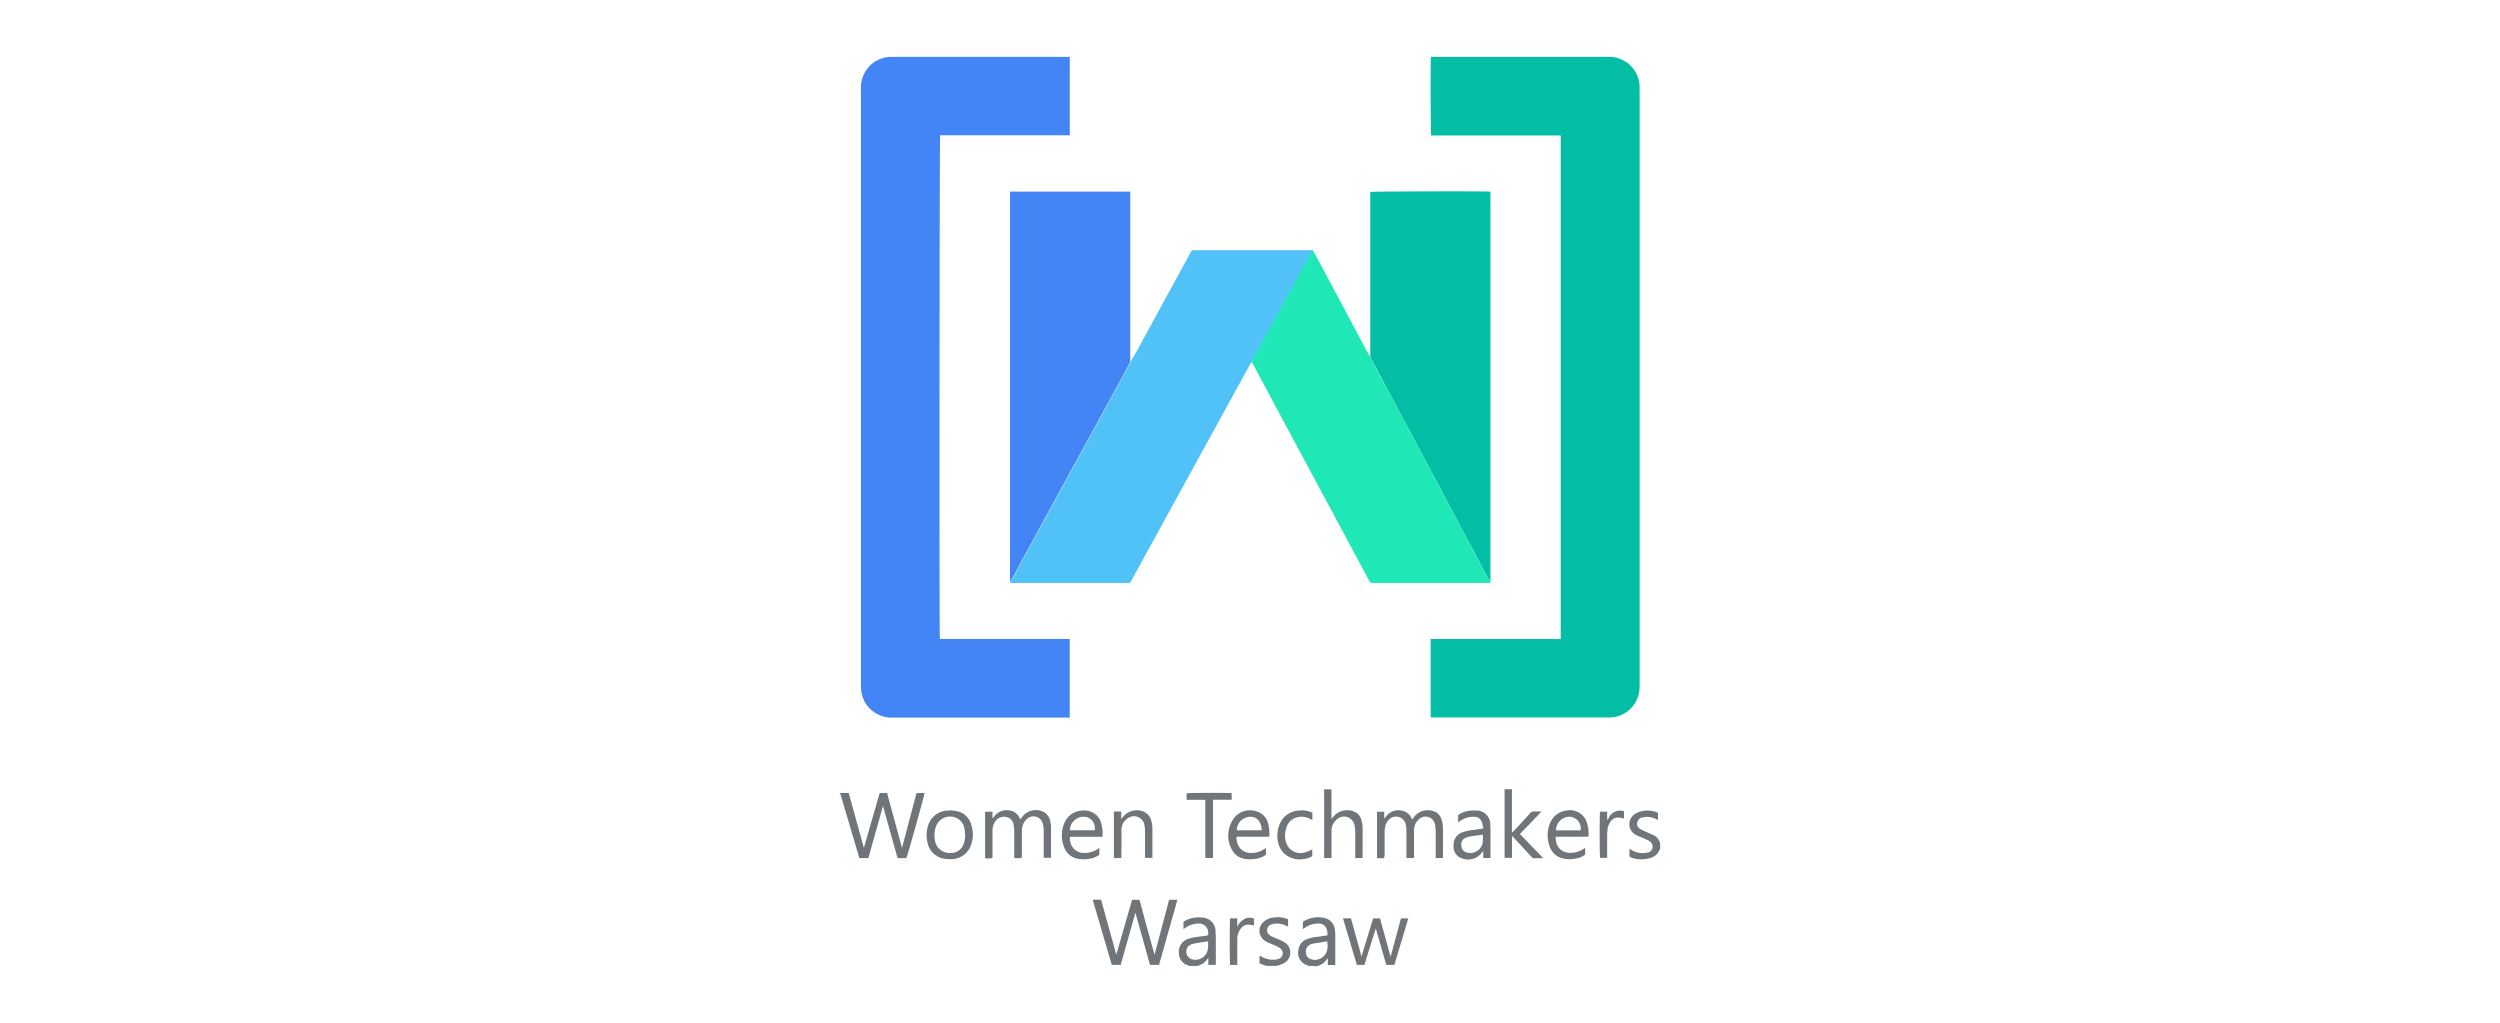 <svg xmlns="http://www.w3.org/2000/svg" viewBox="0 0 623.62 255.12"><defs><style>.cls-1{fill:#fff;}.cls-2{fill:#70757a;}.cls-3{fill:#03bea5;}.cls-4{fill:#4485f6;}.cls-5{fill:#50c2f8;}.cls-6{fill:#1fe8b6;}</style></defs><g id="BG"><rect class="cls-1" width="623.62" height="255.12"/></g><g id="Logo"><path class="cls-2" d="M209.5,197.81h2.21l3.78,13.68,3.94-13.67h1.86L225,211.51l3.63-13.69h2c0,.46-4.22,15.56-4.54,16.24h-2.19c-1.23-4.4-2.46-8.81-3.64-13l-3.65,13h-2.24c-.2-.65-.39-1.31-.59-2q-2-6.77-4-13.51c-.06-.18,0-.48-.32-.52Z"/><path class="cls-2" d="M326.39,240.94a1.88,1.88,0,0,0-.24-.14,3.22,3.22,0,0,1-2.27-3.74,3.26,3.26,0,0,1,2.18-2.82,11.47,11.47,0,0,1,2.78-.58l2.28-.33a3.12,3.12,0,0,0-.48-2.13,2,2,0,0,0-1.68-.82,5.53,5.53,0,0,0-3.38,1l-.55.37a7.57,7.57,0,0,1,0-1.71c0-.11.16-.23.27-.29a6.92,6.92,0,0,1,5.28-.71,3.24,3.24,0,0,1,2.39,2.84,8.33,8.33,0,0,1,.11,1.33q0,3.48,0,7c0,.15,0,.31,0,.5h-1.86v-1.58l-.12,0-.24.32a3.73,3.73,0,0,1-2,1.44.76.76,0,0,0-.19.12Zm4.66-6.12c-1.21.19-2.42.38-3.63.59a2,2,0,0,0-.57.21,1.76,1.76,0,0,0-1.07,2,1.72,1.72,0,0,0,1.21,1.64,3,3,0,0,0,1.85.06C330.47,238.87,331.55,237.2,331.05,234.82Z"/><path class="cls-2" d="M296.62,240.94c-.18-.08-.35-.17-.53-.23a3.09,3.09,0,0,1-2-2.84,3.37,3.37,0,0,1,2.46-3.72,8.71,8.71,0,0,1,1.53-.35c1-.16,2-.28,2.94-.41l.29-.08a2.31,2.31,0,0,0-2.27-2.94,5.53,5.53,0,0,0-3.2,1l-.63.41v-1.64c0-.26.19-.34.36-.43a7,7,0,0,1,3.13-.87,7.65,7.65,0,0,1,1.51.08,3.38,3.38,0,0,1,3,3.3c0,.52.07,1.05.07,1.57,0,2.07,0,4.13,0,6.2v.7h-1.87v-1.72c-.17.19-.24.26-.31.35a3.81,3.81,0,0,1-2.24,1.56c-.05,0-.09.06-.14.09Zm4.73-6.11c-.93.13-1.79.23-2.64.38a9.15,9.15,0,0,0-1.64.41,1.84,1.84,0,0,0-.76.56,2,2,0,0,0,1.2,3.16,3.14,3.14,0,0,0,3.73-2.31A8.33,8.33,0,0,0,301.35,234.83Z"/><path class="cls-2" d="M315.94,240.94c-.34-.11-.68-.21-1-.33s-.49-.2-.75-.31v-1.92a3.66,3.66,0,0,1,.39.18,5.54,5.54,0,0,0,3.6.8,2.8,2.8,0,0,0,.76-.17,1.47,1.47,0,0,0,.55-2.5,4,4,0,0,0-1.06-.67c-.7-.33-1.43-.59-2.12-.92a4.6,4.6,0,0,1-1.08-.66,2.93,2.93,0,0,1-.31-4.22,4.53,4.53,0,0,1,2.9-1.37,6.69,6.69,0,0,1,3.49.46v1.83l-.59-.27a5.08,5.08,0,0,0-3.19-.39l-.34.11a1.52,1.52,0,0,0-.31,2.8,6.84,6.84,0,0,0,.81.41c.56.24,1.13.45,1.68.7a11.91,11.91,0,0,1,1.17.63,3,3,0,0,1,.06,4.93,5.06,5.06,0,0,1-1.77.76,1.85,1.85,0,0,0-.33.12Z"/><path class="cls-2" d="M414.12,211.66a7.77,7.77,0,0,1-.5,1,3.35,3.35,0,0,1-1.78,1.31,7.32,7.32,0,0,1-4.76,0c-.14-.05-.26-.11-.39-.17l-.22-.13v-1.91l.6.32a5.35,5.35,0,0,0,3.93.58,1.45,1.45,0,0,0,1.19-1.81,1.55,1.55,0,0,0-.81-1.08c-.42-.24-.87-.43-1.31-.63s-1.17-.47-1.73-.75a3.1,3.1,0,0,1-1.75-1.83,3,3,0,0,1,1.16-3.44,5,5,0,0,1,2.18-.85,6.57,6.57,0,0,1,3.65.47v1.81l-.53-.26a4.91,4.91,0,0,0-3.43-.36,1.53,1.53,0,0,0-1.23,1.7,1.26,1.26,0,0,0,.54,1,6.31,6.31,0,0,0,1.05.59c.82.38,1.67.72,2.49,1.12a2.82,2.82,0,0,1,1.31,1.22,7.27,7.27,0,0,1,.34.81Z"/><path class="cls-3" d="M356.88,179V159.4h32.44V33.79H357c-.13-.5-.18-18.43-.06-19.61h44.19A7.62,7.62,0,0,1,409,21.77c0,.2,0,.41,0,.61q0,74.18,0,148.36a10.26,10.26,0,0,1-.26,2.53,7.52,7.52,0,0,1-7.34,5.7H356.88Z"/><path class="cls-4" d="M266.86,14.18V33.75H234.51c-.15.5-.21,124.26-.07,125.63.7,0,1.42,0,2.14,0h30.27V179l-.65,0H222.58a7.55,7.55,0,0,1-4.76-1.53,7.38,7.38,0,0,1-3-5.35,12.09,12.09,0,0,1-.07-1.21V22.28a8,8,0,0,1,1.14-4.46,7.47,7.47,0,0,1,6.3-3.63c.28,0,.57,0,.85,0h43.81Z"/><path class="cls-5" d="M312.25,90.29a6.32,6.32,0,0,0-.47.68l-9.93,18.09L293,125.18q-4.8,8.76-9.61,17.5c-.42.77-.85,1.52-1.24,2.3a.74.74,0,0,1-.76.44c-2.21,0-4.42,0-6.62,0h-22a5,5,0,0,1-.55,0c-.19,0-.29-.12-.23-.33s.26-.18.33-.31c.34-.6.66-1.21,1-1.81l1.7-3.15q1.7-3.08,3.38-6.16c.62-1.14,1.22-2.28,1.84-3.42l3.46-6.32,1.64-3,3.47-6.32,1.64-3q1.71-3.14,3.44-6.27c.56-1,1.11-2.07,1.67-3.09,1.12-2.06,2.25-4.11,3.38-6.17.63-1.15,1.27-2.29,1.89-3.45.4-.74.77-1.51,1.15-2.26s.9-1.53,1.33-2.31l9.33-17.11c1.47-2.68,2.94-5.36,4.38-8.05a.79.79,0,0,1,.8-.48l29.15,0a2.84,2.84,0,0,1,.57.1l-2.11,3.74c-.58,1-1.13,2.1-1.71,3.15-1,1.87-2.07,3.74-3.1,5.62-.79,1.44-1.56,2.88-2.35,4.32-1,1.82-2,3.64-3,5.46l-2.63,4.78C312.44,89.75,312.36,90,312.25,90.29Z"/><path class="cls-4" d="M281.93,90.26c-.38.75-.75,1.52-1.15,2.26-.62,1.16-1.26,2.3-1.89,3.45-1.13,2.06-2.26,4.11-3.38,6.17-.56,1-1.11,2.06-1.67,3.09q-1.72,3.13-3.44,6.27l-1.64,3-3.47,6.32-1.64,3-3.46,6.32c-.62,1.14-1.22,2.28-1.84,3.42q-1.68,3.09-3.38,6.16l-1.7,3.15c-.32.6-.64,1.21-1,1.81-.07.13-.22.21-.33.31,0-.24,0-.48,0-.72V47.8h30V89.41C281.92,89.69,281.93,90,281.93,90.26Z"/><path class="cls-3" d="M341.81,89c0-.29,0-.57,0-.85V47.87c.48-.13,28.46-.19,29.93-.07,0,.15,0,.3.05.45s0,.29,0,.43v95.54c0,.28,0,.57,0,.85a4.51,4.51,0,0,1-.48-.6c-1-1.83-2-3.67-2.94-5.5s-1.93-3.6-2.88-5.4c-1.18-2.22-2.34-4.44-3.51-6.65l-1.06-2-3.6-6.73c-.71-1.32-1.41-2.65-2.11-4l-3.61-6.74c-1.15-2.15-2.31-4.3-3.46-6.46-.65-1.21-1.3-2.42-1.94-3.64q-2-3.82-4.07-7.65A6.51,6.51,0,0,1,341.81,89Z"/><path class="cls-6" d="M341.81,89a6.51,6.51,0,0,0,.31.72q2,3.83,4.07,7.65c.64,1.22,1.29,2.43,1.94,3.64,1.15,2.16,2.31,4.31,3.46,6.46l3.61,6.74c.7,1.31,1.4,2.64,2.11,4l3.6,6.73,1.06,2c1.17,2.21,2.33,4.43,3.51,6.65.95,1.8,1.92,3.6,2.88,5.4s1.95,3.67,2.94,5.5a4.51,4.51,0,0,0,.48.6c.05.16,0,.29-.17.32a3.81,3.81,0,0,1-.48,0H342.46a.89.89,0,0,1-.93-.55q-11.19-20.88-22.4-41.73L312.64,91l-.39-.75c.11-.27.19-.54.32-.79l2.63-4.78c1-1.82,2-3.64,3-5.46.79-1.44,1.56-2.88,2.35-4.32,1-1.88,2.07-3.75,3.1-5.62.58-1,1.13-2.1,1.71-3.15l2.11-3.74c.53,1,1.06,1.9,1.58,2.87q6.09,11.4,12.17,22.82C341.41,88.43,341.62,88.73,341.81,89Z"/><path class="cls-2" d="M288,238.15q1.8-6.81,3.63-13.7h2.05c-.46,1.85-1,3.63-1.51,5.43s-1,3.58-1.51,5.37-1,3.61-1.54,5.43h-2.26c-1.22-4.37-2.45-8.73-3.64-13l-3.66,13h-2.23c-1.58-5.38-3.16-10.76-4.76-16.24.72-.05,1.37,0,2.1,0l3.79,13.7q2-6.84,3.94-13.69h1.85C285.45,229,286.71,233.59,288,238.15Z"/><path class="cls-2" d="M254.82,214.06H253c0-.24,0-.45,0-.67,0-2,0-4,0-6a9.11,9.11,0,0,0-.19-1.81,2.17,2.17,0,0,0-1.67-1.74,2.52,2.52,0,0,0-2.56.69,3.76,3.76,0,0,0-1,2.66c0,1.95,0,3.89,0,5.83v1a4.6,4.6,0,0,1-1.85.06V202.48h1.84v1.57l.1,0,.36-.44a3.93,3.93,0,0,1,3.84-1.44,3.21,3.21,0,0,1,2.35,1.66l.26.48.1,0,.33-.45a4.3,4.3,0,0,1,5-1.51,3.31,3.31,0,0,1,2.11,2.69,8,8,0,0,1,.15,1.38q0,3.58,0,7.17c0,.11,0,.23,0,.38h-1.82v-.67c0-2,0-4.05,0-6.08a7.28,7.28,0,0,0-.23-1.8,2.38,2.38,0,0,0-3.9-1.17,3.76,3.76,0,0,0-1.31,3c0,2,0,4,0,6.07Z"/><path class="cls-2" d="M345.25,214.08H344l-.51,0V202.48h1.8v1.6l.12,0,.36-.44a3.85,3.85,0,0,1,3.83-1.45,3.32,3.32,0,0,1,2.65,2.27c.13-.17.23-.3.32-.44a4.28,4.28,0,0,1,4.92-1.7,3,3,0,0,1,2.1,2.1,6.91,6.91,0,0,1,.35,2c.05,2.45,0,4.9,0,7.35a2,2,0,0,1,0,.27h-1.81c0-.2,0-.41,0-.62,0-1.95,0-3.89,0-5.83a9.39,9.39,0,0,0-.19-2,2.38,2.38,0,0,0-4-1.21,3.57,3.57,0,0,0-1.22,2.62c0,1.25,0,2.51,0,3.77V214a11.9,11.9,0,0,1-1.89,0v-.67c0-2.11,0-4.22,0-6.32a6.31,6.31,0,0,0-.25-1.67,2.48,2.48,0,0,0-4-1,3.57,3.57,0,0,0-1.09,2.12,9.19,9.19,0,0,0-.1,1.39c0,1.82,0,3.64,0,5.46Z"/><path class="cls-2" d="M335,229.08h2c.87,3.17,1.74,6.33,2.62,9.51l2.9-9.49h1.73q1.31,4.74,2.63,9.58c.86-3.19,1.71-6.37,2.58-9.59h1.84c-1.16,3.89-2.31,7.74-3.47,11.59H345.8c-.86-3-1.72-6-2.61-9.08-1,3.06-1.89,6.07-2.83,9.08h-1.89Z"/><path class="cls-2" d="M339.83,214.05h-1.77c0-.23,0-.44,0-.66,0-1.88,0-3.76,0-5.64a9.5,9.5,0,0,0-.19-1.93,2.64,2.64,0,0,0-4.37-1.44,3.64,3.64,0,0,0-1.36,2.92c0,2,0,4,0,6v.75c-.62,0-1.21,0-1.84,0V196.89h1.83v7.28l.11,0,.32-.4a4.46,4.46,0,0,1,5.15-1.35,2.93,2.93,0,0,1,1.81,1.93,6.61,6.61,0,0,1,.38,2c0,2.49,0,5,0,7.47A1.93,1.93,0,0,1,339.83,214.05Z"/><path class="cls-2" d="M375.31,196.86h1.84c0,1.82,0,3.61,0,5.4s0,3.55,0,5.45a5.49,5.49,0,0,0,.46-.42c1.36-1.47,2.72-2.94,4.06-4.43a1.16,1.16,0,0,1,1-.44c.56,0,1.13,0,1.83,0-.62.73-1.23,1.31-1.8,1.92l-1.77,1.84-1.79,1.86,5.7,5.91-.06.12c-.76,0-1.52,0-2.27,0-.18,0-.38-.21-.52-.37q-2.14-2.31-4.28-4.64l-.49-.54a15.82,15.82,0,0,0-.05,1.91c0,.58,0,1.17,0,1.76V214h-1.85Z"/><path class="cls-2" d="M316.62,208.72h-8.13a1.94,1.94,0,0,0,.05,1.1,3.43,3.43,0,0,0,3.48,2.94,5.61,5.61,0,0,0,3.33-.95l.41-.26a5.19,5.19,0,0,1,0,1.57c0,.13-.22.27-.36.36a6.14,6.14,0,0,1-2.59.81,7.48,7.48,0,0,1-2.54-.1,4.27,4.27,0,0,1-2.94-2.17,7.31,7.31,0,0,1,.1-7.37,5,5,0,0,1,5.88-2.29,4.13,4.13,0,0,1,3,3A9.52,9.52,0,0,1,316.62,208.72Zm-1.91-1.61a3.93,3.93,0,0,0-.62-2.26,2.45,2.45,0,0,0-1.81-1.08,3.4,3.4,0,0,0-3.77,3.34Z"/><path class="cls-2" d="M388.07,208.73c-.08,2.45,1.4,3.91,3.35,4a5.72,5.72,0,0,0,3.46-.9l.53-.33a15,15,0,0,1,0,1.52c0,.16-.21.33-.36.43a5.94,5.94,0,0,1-2.46.79,7.32,7.32,0,0,1-2.72-.1,4.62,4.62,0,0,1-3.43-3.36,7.85,7.85,0,0,1,0-4.84,5.11,5.11,0,0,1,4.1-3.72,4.51,4.51,0,0,1,4.3,1.24,4.65,4.65,0,0,1,.7,1,7.93,7.93,0,0,1,.68,4.25Zm6.2-1.61a2.88,2.88,0,0,0-3.21-3.36,3.45,3.45,0,0,0-2.93,3.36Z"/><path class="cls-2" d="M275,208.73h-8.08a2.9,2.9,0,0,0,.13,1.5,3.37,3.37,0,0,0,3.26,2.53,5.67,5.67,0,0,0,3.4-.91l.53-.32c0,.56,0,1,0,1.51a.66.66,0,0,1-.31.4,5.83,5.83,0,0,1-2.33.8,7.57,7.57,0,0,1-2.6,0,4.47,4.47,0,0,1-3.57-2.95,7.76,7.76,0,0,1,0-5.8,5,5,0,0,1,3.89-3.23,5.15,5.15,0,0,1,2.75.2,4.24,4.24,0,0,1,2.6,2.78A8.85,8.85,0,0,1,275,208.73Zm-8.08-1.62h6.19c0-.28,0-.52,0-.76a2.79,2.79,0,0,0-2.28-2.57A3.41,3.41,0,0,0,266.89,207.11Z"/><path class="cls-2" d="M370,206.68a14.22,14.22,0,0,0-.31-1.51,1.92,1.92,0,0,0-1.85-1.41,5.44,5.44,0,0,0-3.45.93l-.63.42a12.33,12.33,0,0,1,0-1.72c0-.13.22-.27.37-.35a6.42,6.42,0,0,1,2.83-.84,8.88,8.88,0,0,1,1.63,0,3.43,3.43,0,0,1,3.16,3.36c0,.42.05.85.05,1.27,0,2.21,0,4.41,0,6.62,0,.18,0,.36,0,.57h-1.8v-1.69a2.49,2.49,0,0,0-.36.34A4.23,4.23,0,0,1,364.4,214a2.94,2.94,0,0,1-1.81-2.66,5.43,5.43,0,0,1,.06-1.21,3.18,3.18,0,0,1,2-2.46,10,10,0,0,1,2.71-.6Zm-.1,1.52c-1,.13-1.88.24-2.77.39a7.44,7.44,0,0,0-1.46.37,1.74,1.74,0,0,0-1.13,2,1.76,1.76,0,0,0,1.32,1.69,3.14,3.14,0,0,0,3.93-2.19A6.94,6.94,0,0,0,369.86,208.2Z"/><path class="cls-2" d="M237.11,202.12a17.2,17.2,0,0,1,1.73.26,4.62,4.62,0,0,1,3.35,3.06,7.72,7.72,0,0,1,.11,5.11,5.24,5.24,0,0,1-5,3.77,7.75,7.75,0,0,1-2.1-.18,5,5,0,0,1-3.82-3.9,7.84,7.84,0,0,1,0-3.85,5.35,5.35,0,0,1,5.13-4.21h.55Zm3.66,6.19c-.06-.5-.08-1-.17-1.5a3.58,3.58,0,0,0-1.85-2.7,3.77,3.77,0,0,0-5.33,2.19,6.59,6.59,0,0,0-.25,2.93,3.72,3.72,0,0,0,4.12,3.53,3.24,3.24,0,0,0,3.06-2.18A6.52,6.52,0,0,0,240.77,208.31Z"/><path class="cls-2" d="M279.71,214.05h-1.85V202.43h1.83v1.74l.11,0,.45-.54a4.39,4.39,0,0,1,5.08-1.14,3.15,3.15,0,0,1,1.78,2,6.92,6.92,0,0,1,.36,1.95c0,2.43,0,4.86,0,7.29a2,2,0,0,1,0,.26c-.58,0-1.18,0-1.85,0v-.69c0-1.93,0-3.85,0-5.77a8.5,8.5,0,0,0-.15-1.75,2.64,2.64,0,0,0-4.21-1.62,3.42,3.42,0,0,0-1.51,2.89c0,1.52,0,3,0,4.56Z"/><path class="cls-2" d="M307.24,197.84v1.66h-4.66V214c-.65.07-1.24,0-1.92,0-.05-.71,0-1.39,0-2.07s0-1.37,0-2.06V199.51H296v-1.62C296.41,197.77,306.06,197.72,307.24,197.84Z"/><path class="cls-2" d="M327.37,202.73v1.82l-.51-.24a4.45,4.45,0,0,0-3-.5,3.78,3.78,0,0,0-3,2.7,5.8,5.8,0,0,0-.12,3.35,3.73,3.73,0,0,0,4.55,2.83,8.31,8.31,0,0,0,1.53-.56,4.72,4.72,0,0,0,.52-.28v1.69a4.85,4.85,0,0,1-2.16.74,5.65,5.65,0,0,1-4.71-1.27,5.13,5.13,0,0,1-1.54-2.49,7.24,7.24,0,0,1,.2-4.71,5.39,5.39,0,0,1,4.7-3.6A6.14,6.14,0,0,1,327.37,202.73Z"/><path class="cls-2" d="M306.85,229.09h1.77v2.13A4.14,4.14,0,0,1,311,229a3.07,3.07,0,0,1,1.8.12v1.73a13.72,13.72,0,0,0-1.37-.2,2,2,0,0,0-1.63.66,4.24,4.24,0,0,0-1.16,3.11c0,1.86,0,3.72,0,5.59v.69h-1.78C306.73,240.22,306.71,229.68,306.85,229.09Z"/><path class="cls-2" d="M399.12,202.47h1.79v2l.12,0c.09-.16.19-.32.28-.49a3.11,3.11,0,0,1,3.79-1.62c0,.59,0,1.2,0,1.81-.42-.08-.79-.18-1.16-.22a2.3,2.3,0,0,0-2.19,1,3.94,3.94,0,0,0-.75,2,11.72,11.72,0,0,0-.1,1.57c0,1.6,0,3.2,0,4.8V214h-1.74C399,213.65,399,203.3,399.12,202.47Z"/></g></svg>